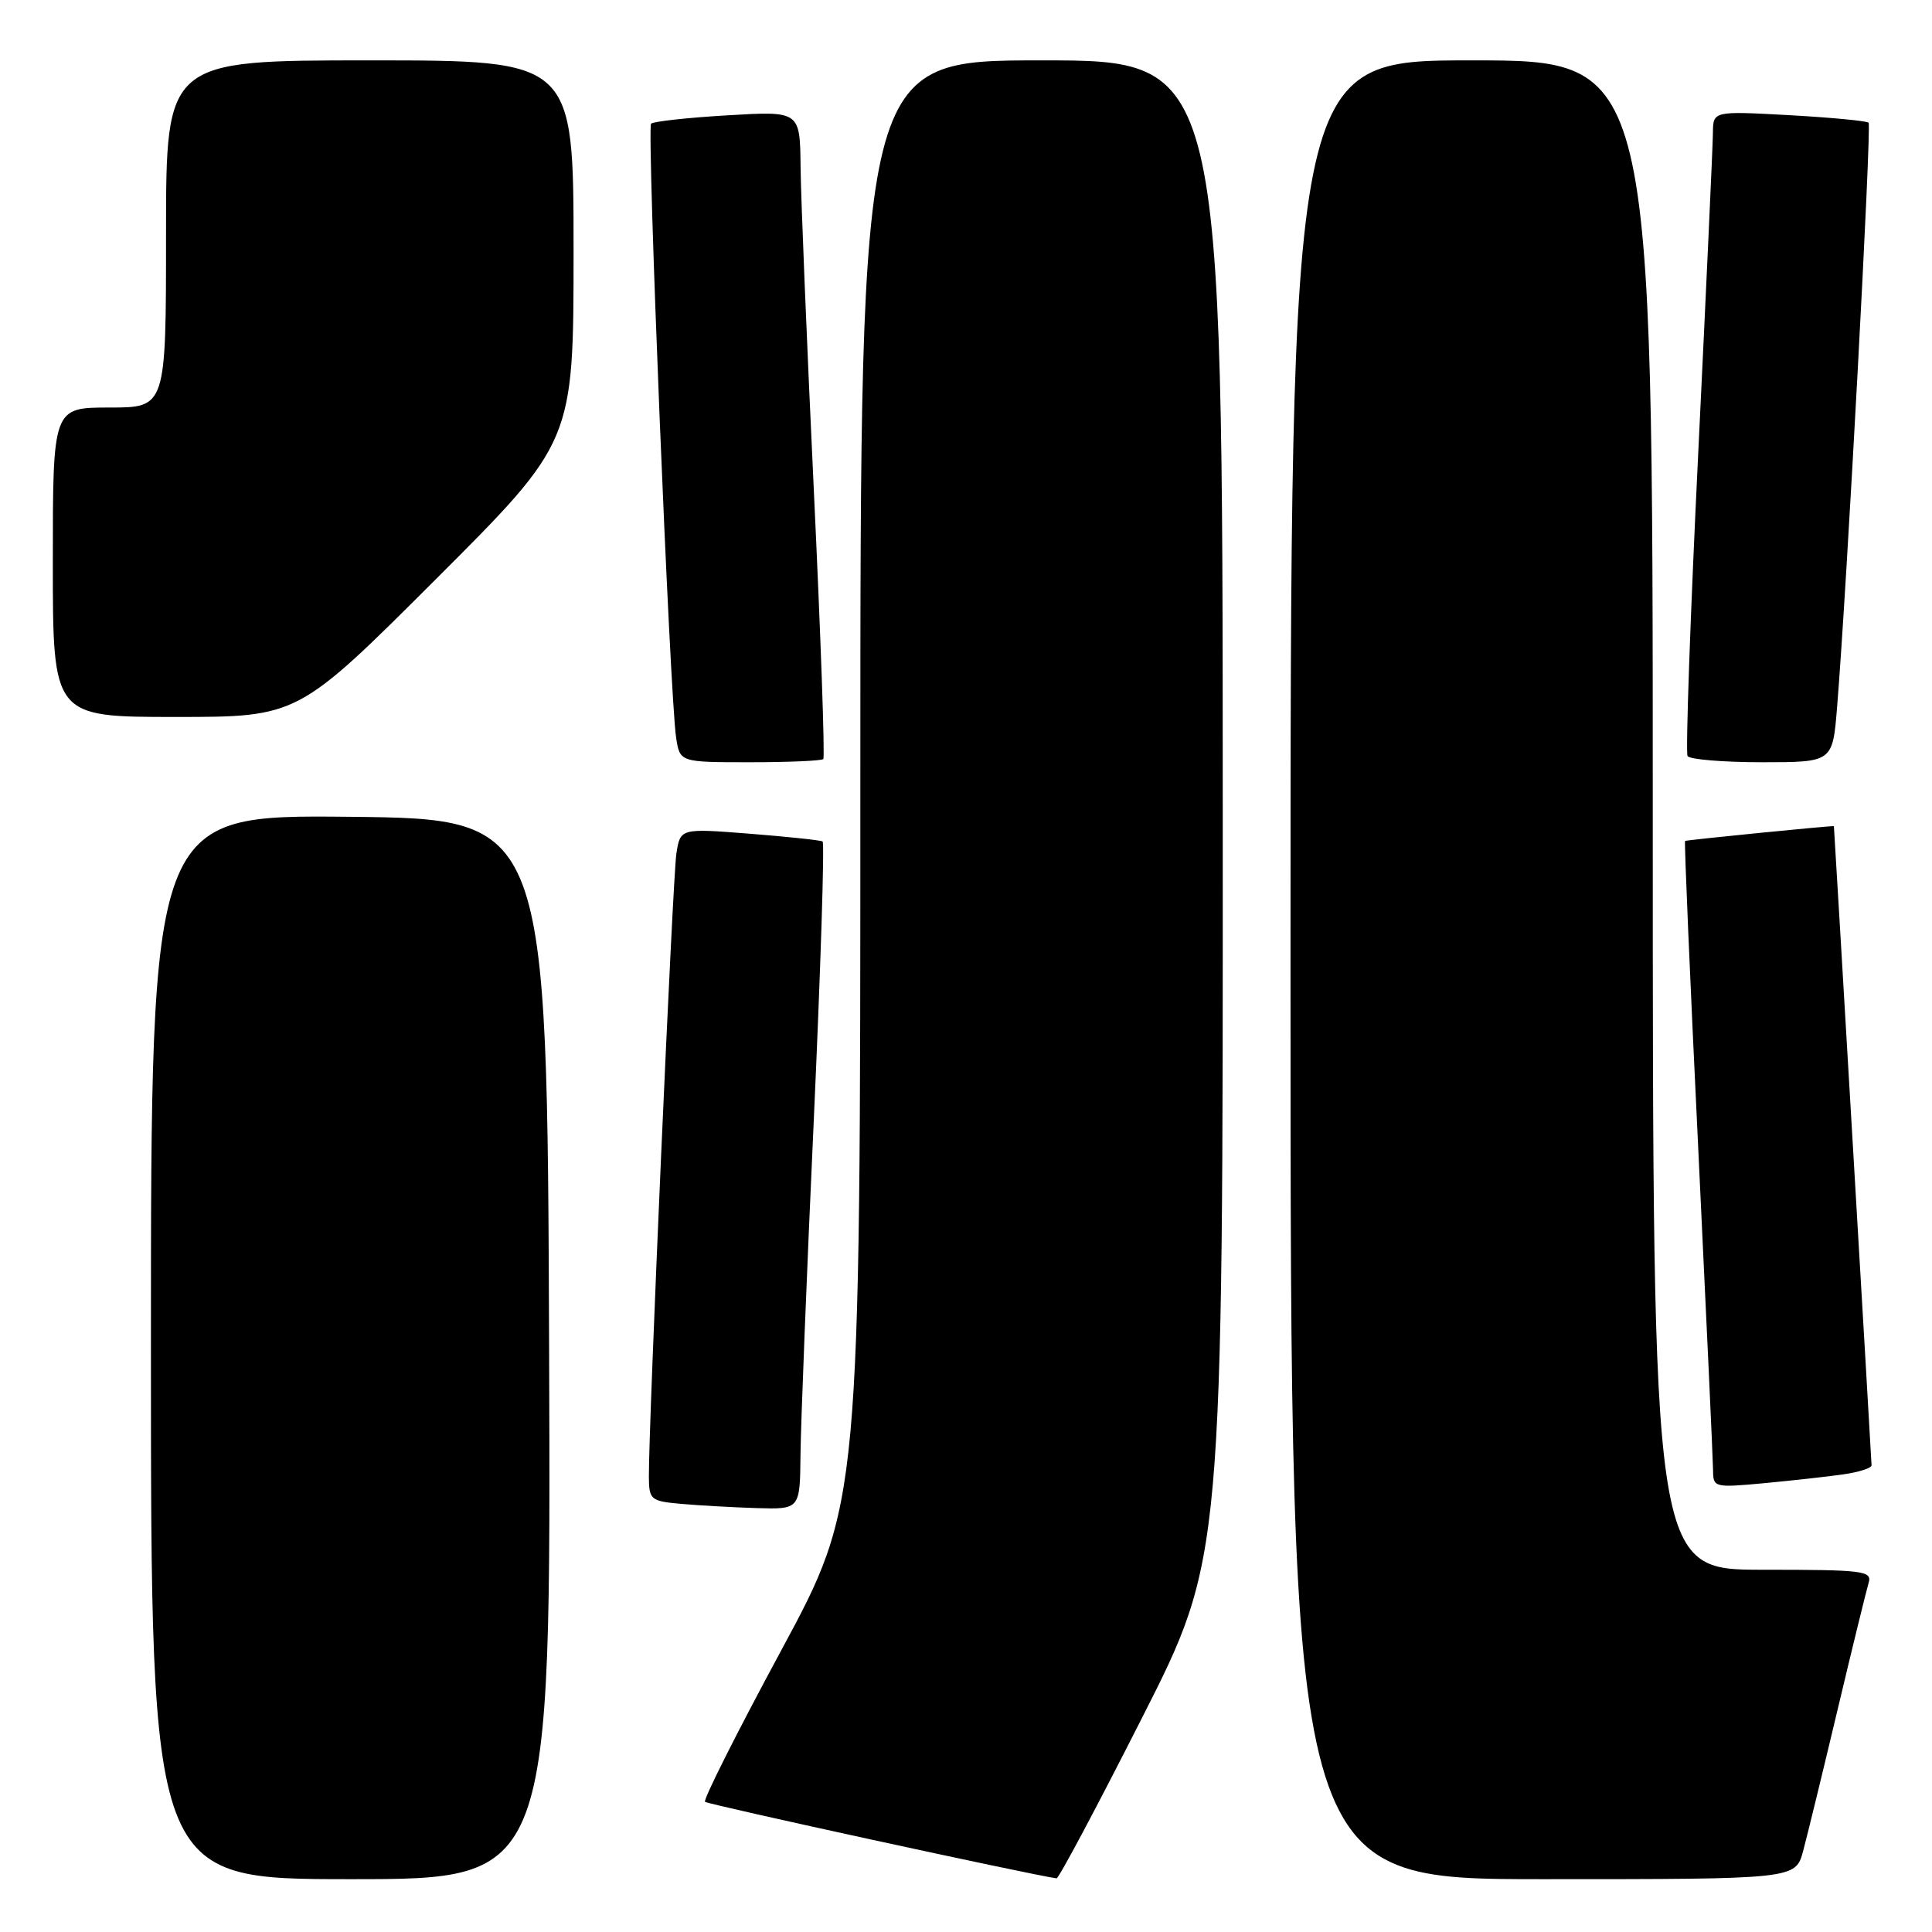 <?xml version="1.0" encoding="UTF-8" standalone="no"?>
<!DOCTYPE svg PUBLIC "-//W3C//DTD SVG 1.1//EN" "http://www.w3.org/Graphics/SVG/1.1/DTD/svg11.dtd" >
<svg xmlns="http://www.w3.org/2000/svg" xmlns:xlink="http://www.w3.org/1999/xlink" version="1.1" viewBox="0 0 256 256">
 <g >
 <path fill="currentColor"
d=" M 72.76 178.75 C 72.50 108.50 72.50 108.50 46.25 108.23 C 20.00 107.97 20.00 107.97 20.00 178.48 C 20.00 249.00 20.00 249.00 46.51 249.00 C 73.01 249.00 73.01 249.00 72.76 178.75 Z  M 151.27 227.73 C 162.05 206.50 162.05 206.50 162.02 107.25 C 162.00 8.00 162.00 8.00 138.00 8.00 C 114.00 8.00 114.00 8.00 114.00 103.63 C 114.00 199.26 114.00 199.26 103.47 218.77 C 97.68 229.50 93.15 238.49 93.42 238.75 C 93.77 239.10 136.63 248.43 140.00 248.89 C 140.28 248.93 145.35 239.41 151.27 227.73 Z  M 238.93 245.25 C 239.48 243.19 241.54 234.75 243.50 226.50 C 245.46 218.25 247.31 210.71 247.60 209.75 C 248.09 208.14 246.98 208.00 233.57 208.00 C 219.00 208.00 219.00 208.00 219.00 108.00 C 219.00 8.00 219.00 8.00 195.00 8.00 C 171.00 8.00 171.00 8.00 171.00 128.50 C 171.00 249.00 171.00 249.00 204.46 249.00 C 237.92 249.00 237.92 249.00 238.93 245.25 Z  M 106.07 192.75 C 106.11 188.76 106.89 168.92 107.82 148.65 C 108.74 128.39 109.27 111.67 109.00 111.50 C 108.72 111.33 104.37 110.87 99.32 110.47 C 90.14 109.75 90.14 109.75 89.62 113.13 C 89.14 116.30 85.94 188.80 85.98 195.69 C 86.00 198.72 86.22 198.91 90.25 199.27 C 92.59 199.48 97.09 199.73 100.25 199.83 C 106.00 200.00 106.00 200.00 106.07 192.75 Z  M 244.25 195.36 C 246.31 195.07 248.00 194.53 247.99 194.16 C 247.99 193.68 243.04 109.66 243.00 109.47 C 242.98 109.36 223.45 111.30 223.28 111.43 C 223.16 111.53 223.94 129.81 225.02 152.06 C 226.09 174.30 226.98 193.55 226.99 194.83 C 227.00 197.10 227.17 197.14 233.75 196.53 C 237.46 196.18 242.19 195.66 244.25 195.36 Z  M 109.09 100.58 C 109.32 100.35 108.75 84.26 107.83 64.83 C 106.91 45.40 106.12 26.17 106.08 22.10 C 106.00 14.71 106.00 14.71 96.41 15.28 C 91.13 15.59 86.57 16.09 86.27 16.39 C 85.69 16.98 88.76 92.37 89.59 97.75 C 90.09 101.00 90.09 101.00 99.38 101.00 C 104.49 101.00 108.86 100.81 109.09 100.58 Z  M 243.42 93.75 C 244.72 77.82 248.01 16.68 247.60 16.26 C 247.35 16.02 242.62 15.57 237.08 15.26 C 227.00 14.71 227.00 14.71 226.97 17.60 C 226.96 19.20 226.08 38.25 225.03 59.93 C 223.97 81.62 223.34 99.74 223.61 100.18 C 223.89 100.63 228.33 101.00 233.47 101.00 C 242.83 101.00 242.83 101.00 243.42 93.75 Z  M 57.74 76.76 C 76.00 58.52 76.00 58.52 76.00 33.26 C 76.00 8.00 76.00 8.00 49.00 8.00 C 22.00 8.00 22.00 8.00 22.00 31.00 C 22.00 54.00 22.00 54.00 14.50 54.00 C 7.00 54.00 7.00 54.00 7.00 74.50 C 7.00 95.00 7.00 95.00 23.24 95.00 C 39.48 95.00 39.48 95.00 57.74 76.76 Z "/>
</g>
</svg>